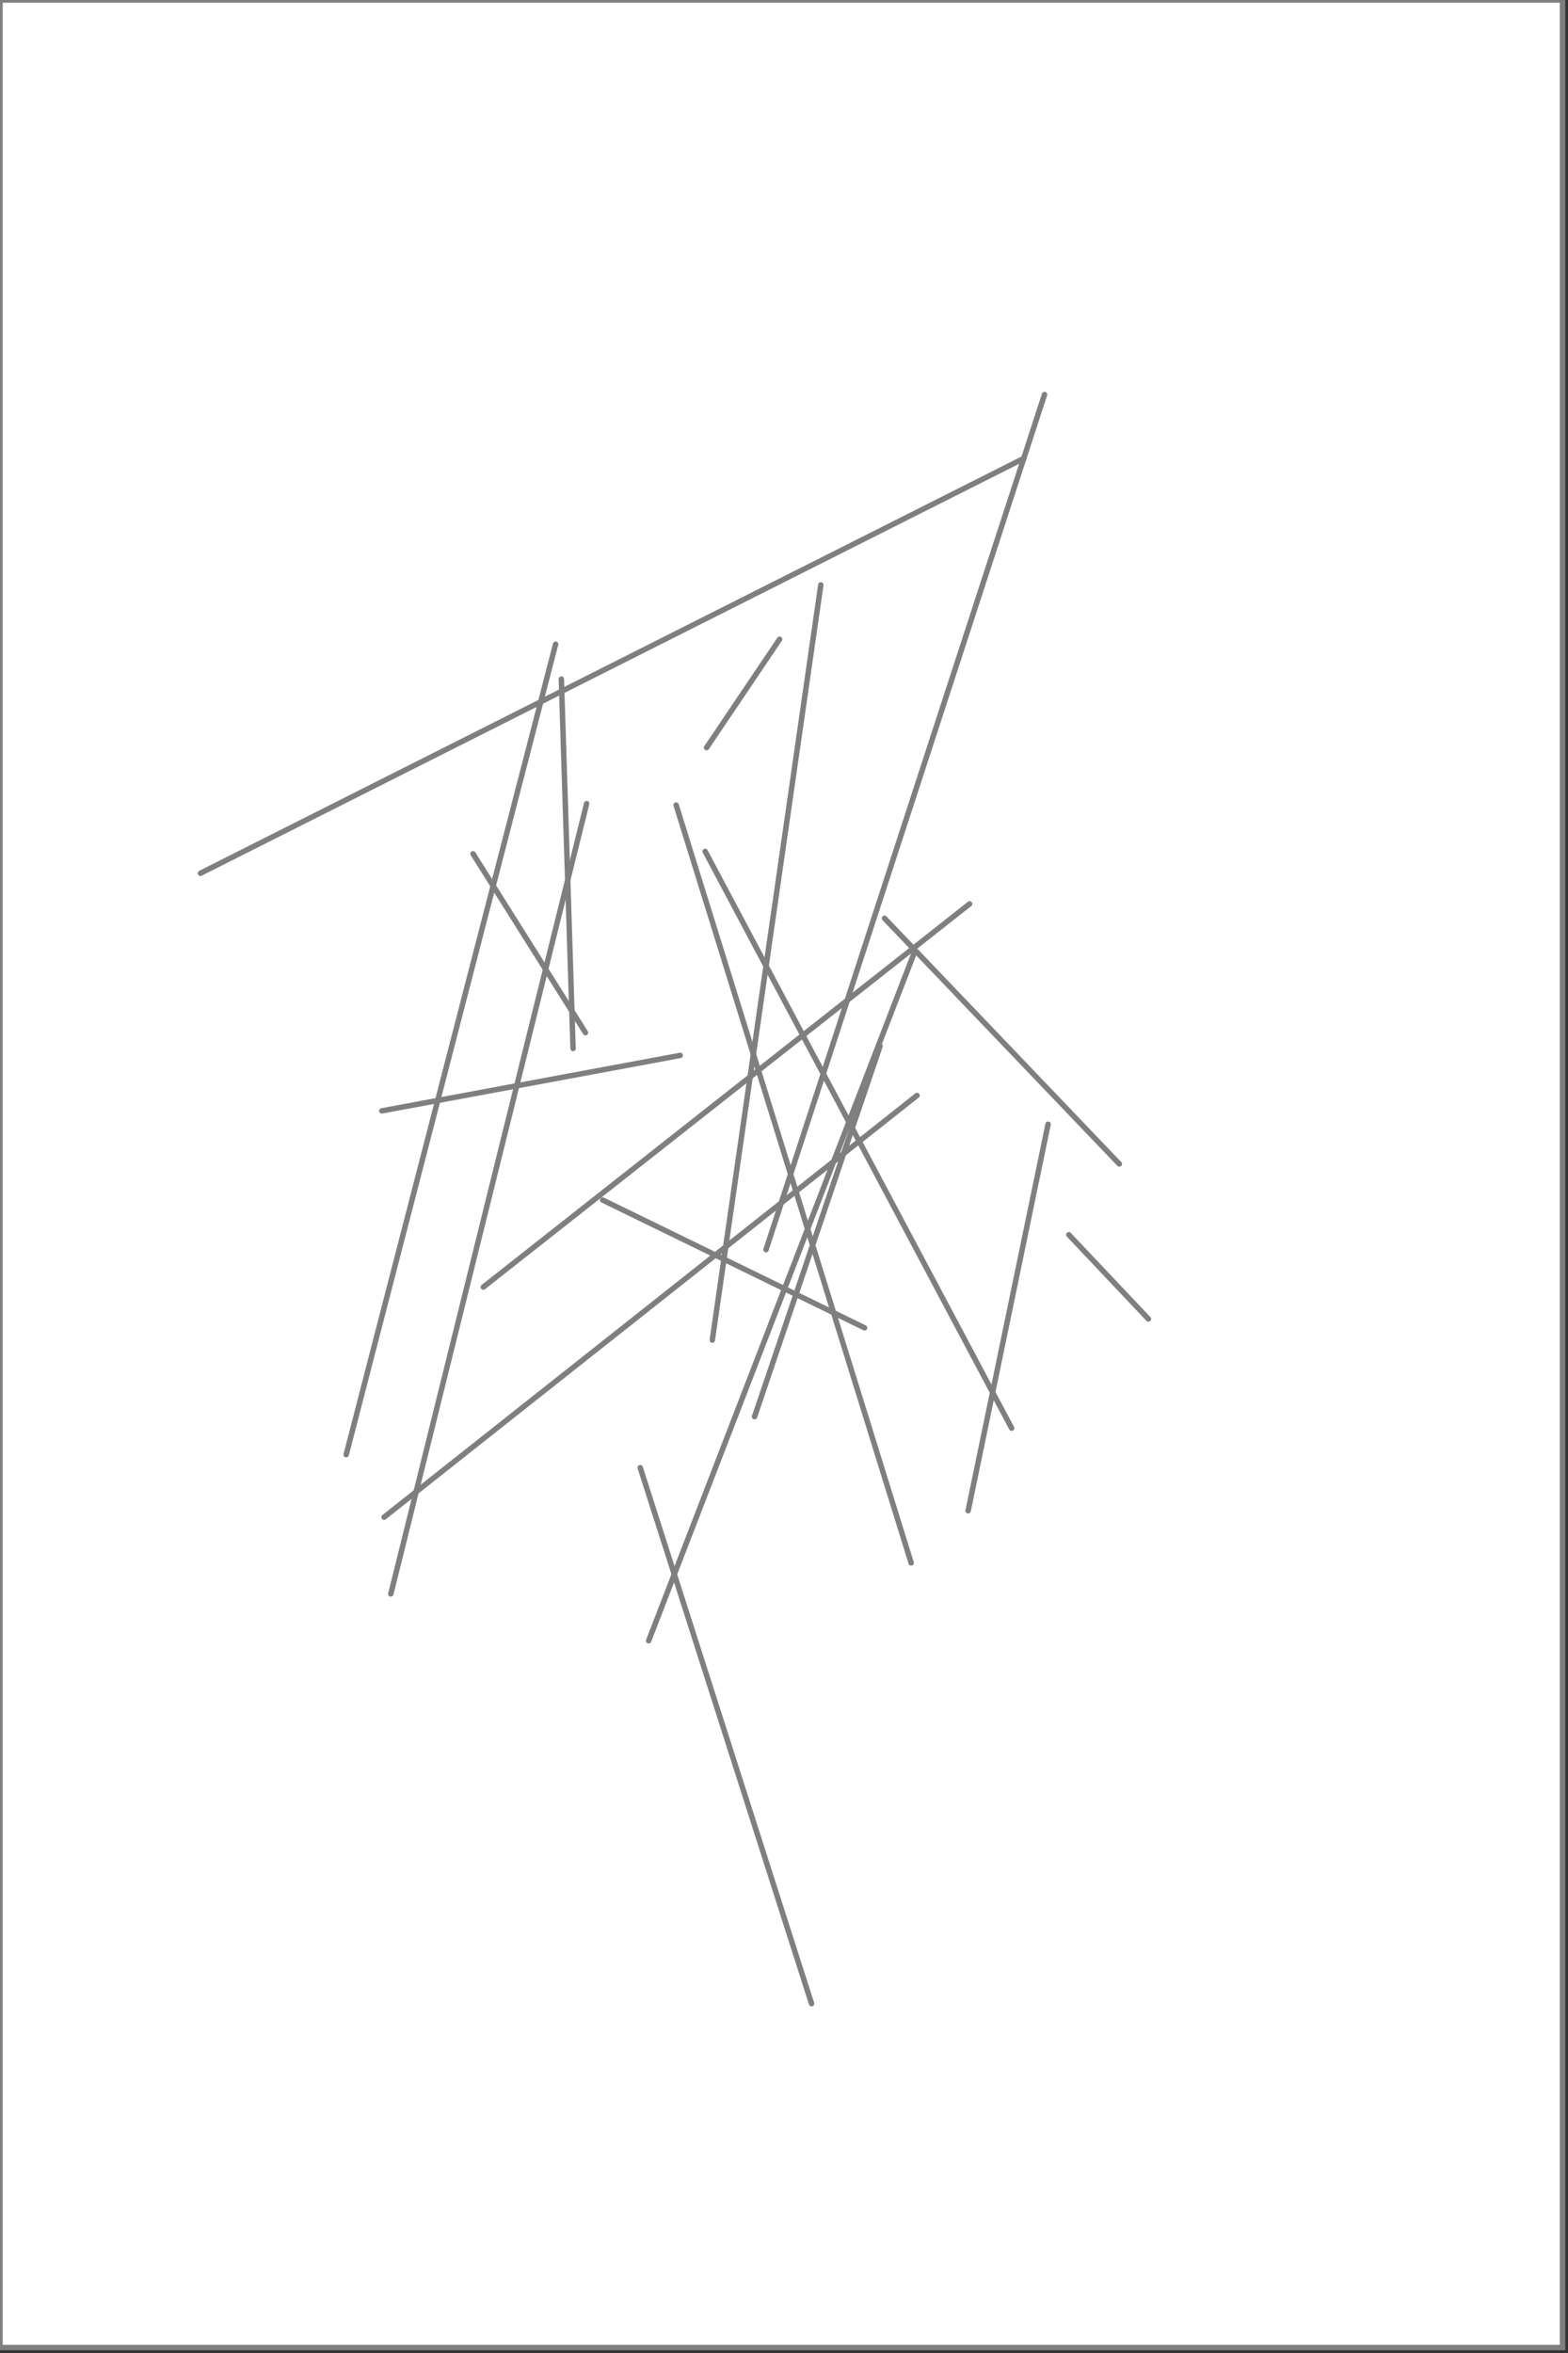 <?xml version="1.0"?>
<!DOCTYPE svg PUBLIC '-//W3C//DTD SVG 1.0//EN'
          'http://www.w3.org/TR/2001/REC-SVG-20010904/DTD/svg10.dtd'>
<svg xmlns:xlink="http://www.w3.org/1999/xlink" style="fill-opacity:1; color-rendering:auto; color-interpolation:auto; text-rendering:auto; stroke:black; stroke-linecap:square; stroke-miterlimit:10; shape-rendering:auto; stroke-opacity:1; fill:black; stroke-dasharray:none; font-weight:normal; stroke-width:1; font-family:'Dialog'; font-style:normal; stroke-linejoin:miter; font-size:12px; stroke-dashoffset:0; image-rendering:auto;" width="288" height="432" xmlns="http://www.w3.org/2000/svg"
><rect width="100%" height="100%" fill="#333333" stroke="none"/><!--Generated by the Batik Graphics2D SVG Generator--><defs id="genericDefs"
  /><g
  ><g style="stroke-linecap:round; fill:white; stroke:white;"
    ><rect x="0" width="287" height="431" y="0" style="stroke:none;"
    /></g
    ><g style="stroke-linecap:round; fill:rgb(127,127,127); stroke:rgb(127,127,127);"
    ><rect x="0" width="287" height="431" y="0" style="fill:none;"
      /><line y2="84.165" style="fill:none;" x1="36.821" x2="188.043" y1="160.325"
      /><line y2="262.204" style="fill:none;" x1="129.52" x2="185.81" y1="156.318"
      /><line y2="277.363" style="fill:none;" x1="192.507" x2="177.821" y1="206.406"
      /><line y2="117.363" style="fill:none;" x1="129.781" x2="143.193" y1="137.258"
      /><line y2="213.703" style="fill:none;" x1="162.454" x2="205.595" y1="168.591"
      /><line y2="246.028" style="fill:none;" x1="150.763" x2="130.834" y1="107.391"
      /><line y2="156.761" style="fill:none;" x1="107.536" x2="86.888" y1="189.594"
      /><line y2="292.634" style="fill:none;" x1="107.752" x2="71.785" y1="147.544"
      /><line y2="174.694" style="fill:none;" x1="119.138" x2="168.013" y1="301.234"
      /><line y2="201.122" style="fill:none;" x1="70.552" x2="168.435" y1="278.541"
      /><line y2="243.78" style="fill:none;" x1="110.698" x2="158.793" y1="220.326"
      /><line y2="269.458" style="fill:none;" x1="149.062" x2="117.59" y1="367.86"
      /><line y2="165.949" style="fill:none;" x1="88.777" x2="178.096" y1="236.297"
      /><line y2="193.769" style="fill:none;" x1="70.127" x2="124.931" y1="203.952"
      /><line y2="229.429" style="fill:none;" x1="191.855" x2="140.7" y1="72.436"
      /><line y2="192.5" style="fill:none;" x1="103.104" x2="105.256" y1="124.68"
      /><line y2="260.094" style="fill:none;" x1="161.64" x2="138.593" y1="192.056"
      /><line y2="242.16" style="fill:none;" x1="196.317" x2="210.937" y1="226.699"
      /><line y2="286.934" style="fill:none;" x1="124.188" x2="167.353" y1="147.803"
      /><line y2="118.272" style="fill:none;" x1="63.584" x2="102.052" y1="267.069"
    /></g
  ></g
></svg
>
